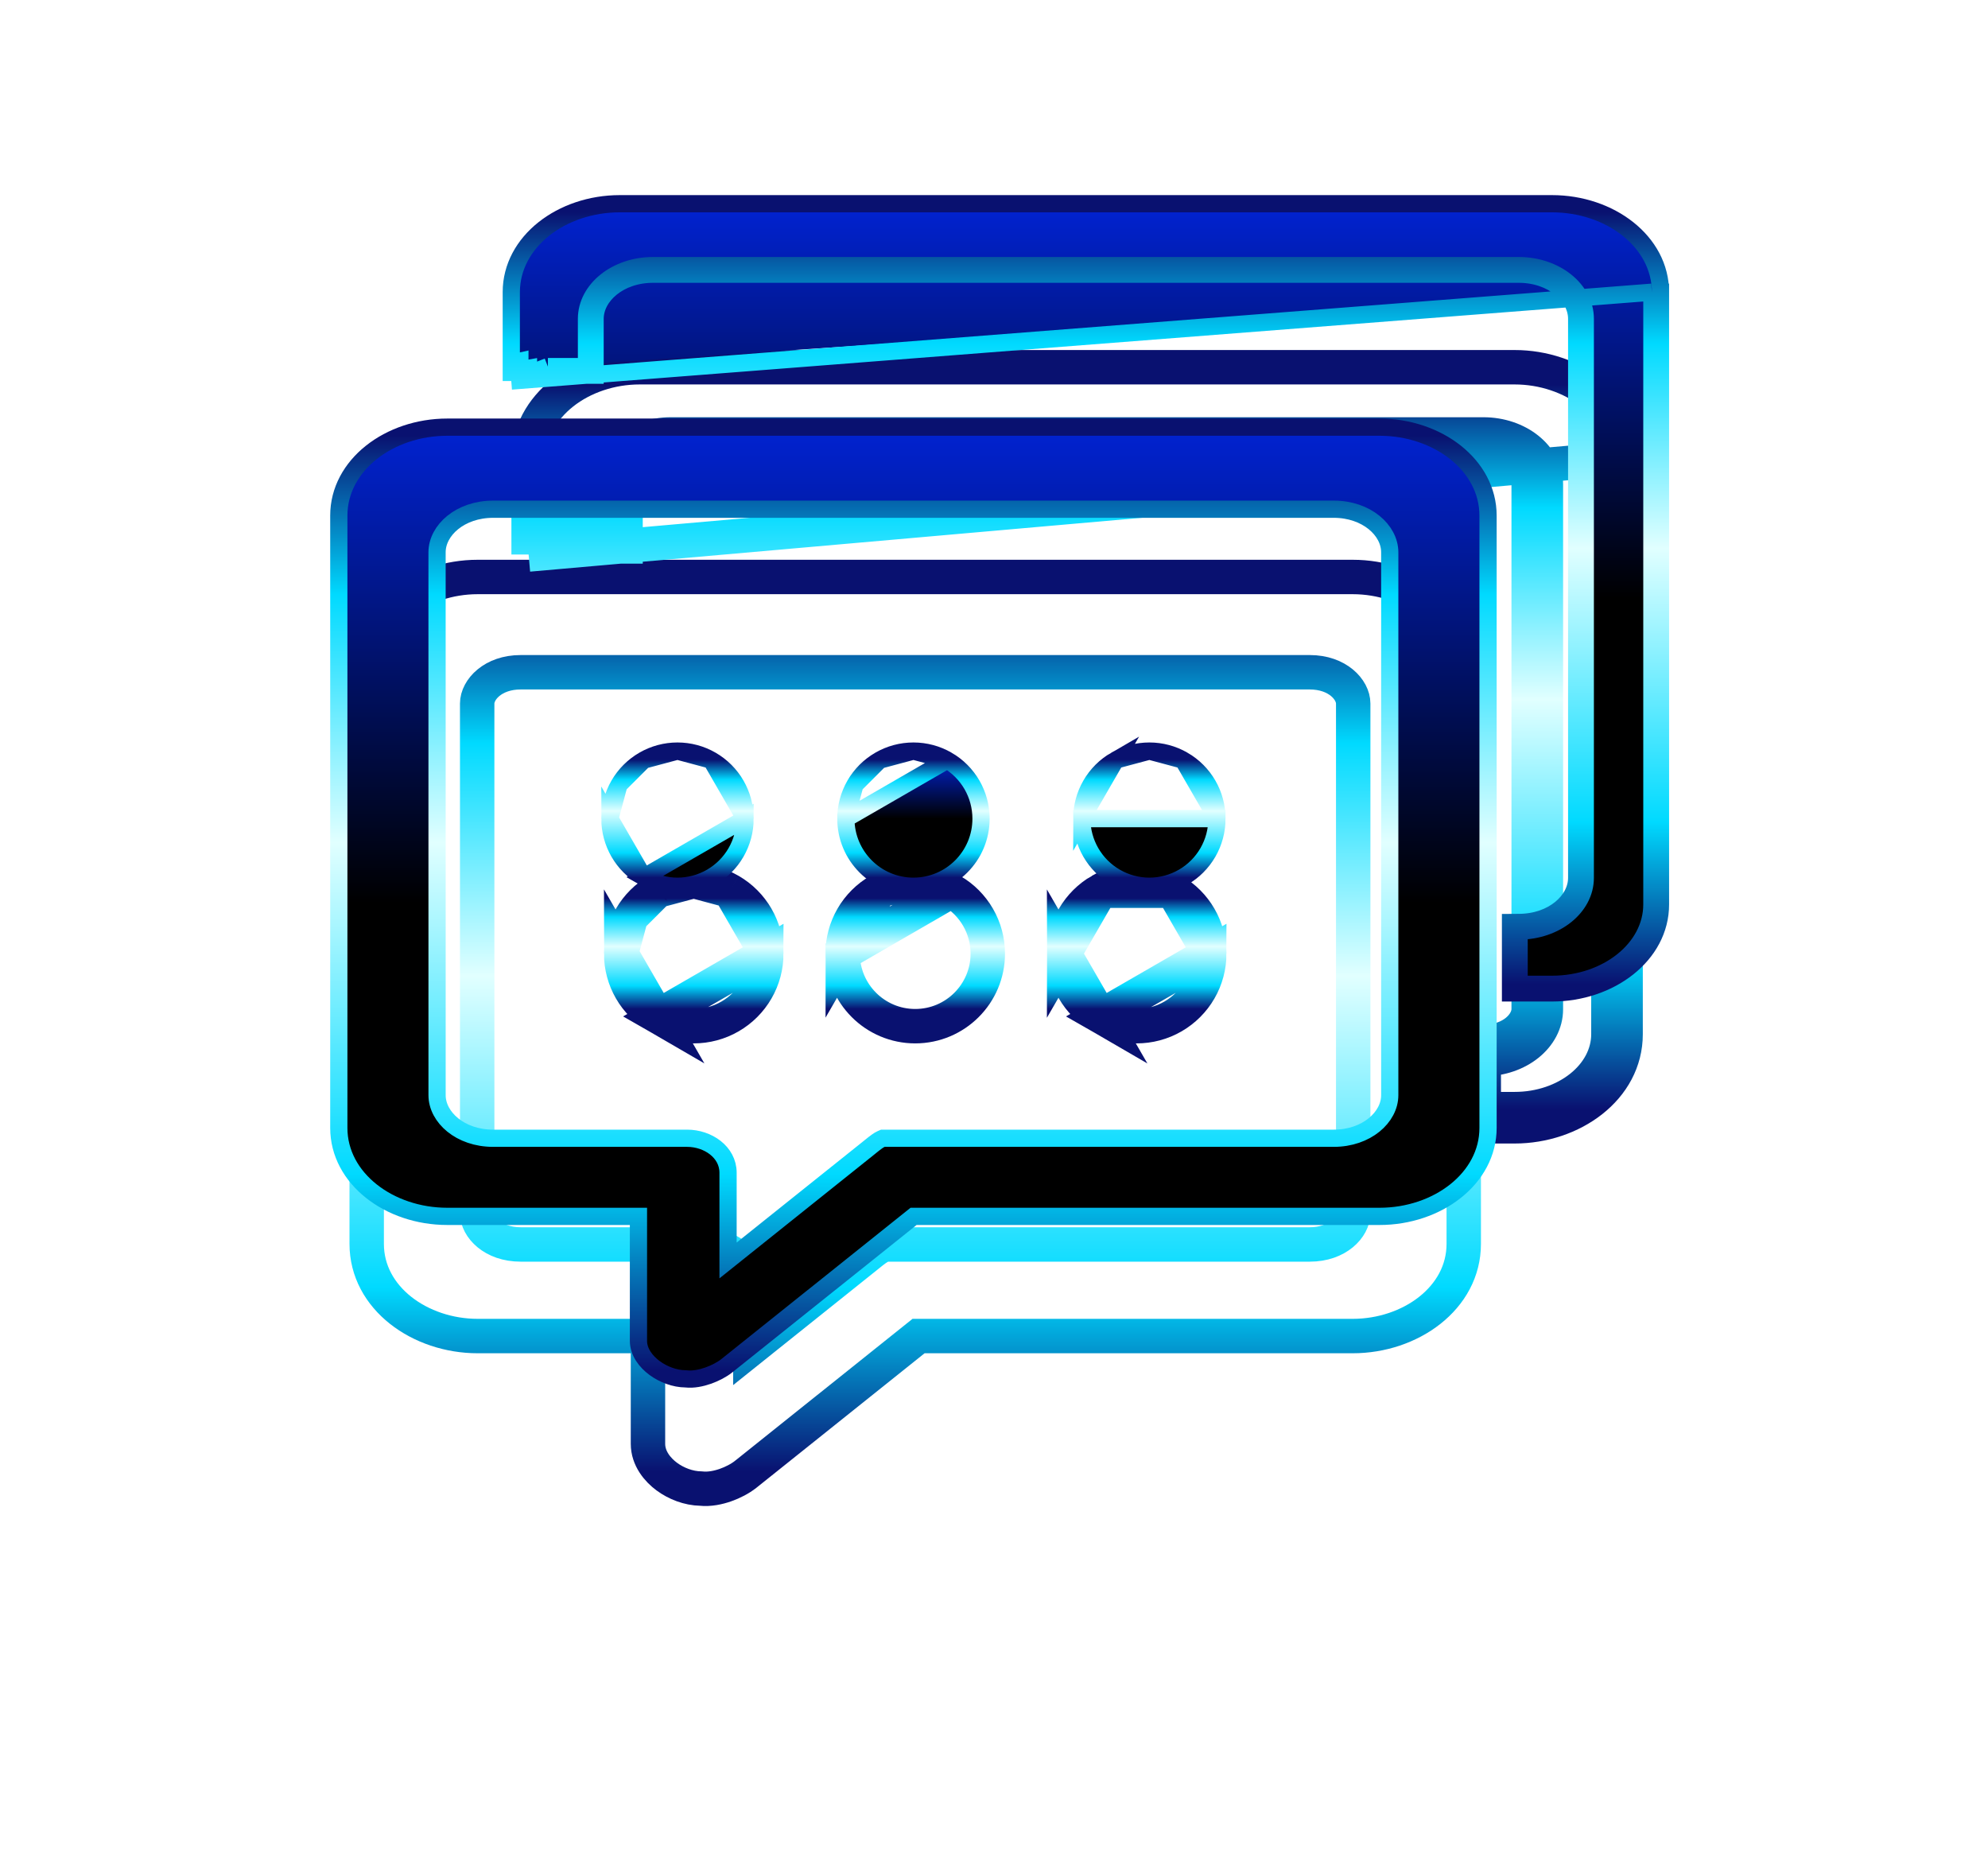 <svg width="103" height="96" viewBox="0 0 103 96" fill="none" xmlns="http://www.w3.org/2000/svg">
<g filter="url(#filter0_d_1151_17397)">
<path d="M24.748 60.298H33.572V65.879C33.572 66.645 34.08 67.235 34.546 67.579C35.027 67.935 35.666 68.189 36.317 68.2C36.763 68.249 37.224 68.146 37.587 68.019C37.963 67.887 38.344 67.691 38.635 67.46L38.637 67.459L47.591 60.298H70.087C73.065 60.298 75.838 58.337 75.838 55.523V25.749C75.838 22.935 73.065 20.974 70.087 20.974H24.748C21.771 20.974 18.999 22.935 18.999 25.749V55.524C18.999 58.337 21.771 60.298 24.748 60.298ZM44.923 56.148L38.876 60.984V57.703C38.876 56.34 37.577 55.553 36.411 55.553H26.976C25.536 55.553 24.724 54.651 24.724 53.932L24.723 27.532C24.723 27.532 24.723 27.532 24.723 27.532C24.723 26.813 25.536 25.91 26.975 25.91H67.859C69.299 25.91 70.111 26.812 70.111 27.532V53.932C70.111 54.651 69.299 55.553 67.859 55.553H46.018H45.831L45.66 55.629C45.477 55.709 45.281 55.862 45.198 55.927L45.193 55.931C45.133 55.978 45.075 56.024 45.029 56.062C45 56.086 44.978 56.104 44.96 56.118C44.947 56.129 44.936 56.138 44.928 56.144L44.923 56.148Z" fill="white" stroke="url(#paint0_linear_1151_17397)" stroke-width="1.783"/>
<path d="M27.388 19.809V18.669V14.884C27.388 12.07 30.16 10.108 33.137 10.108H78.476C81.453 10.108 84.226 12.07 84.224 14.884M27.388 19.809L83.333 14.884M27.388 19.809L28.494 19.535C28.87 19.441 29.255 19.394 29.642 19.392M27.388 19.809L29.641 18.501M84.224 14.884L83.333 14.884M84.224 14.884V14.884H83.333M84.224 14.884V44.658C84.224 47.471 81.451 49.432 78.474 49.432H76.876H75.985V48.541V45.951V45.064L76.872 45.06C78.355 45.053 79.202 44.122 79.202 43.364V16.178C79.202 15.418 78.348 14.482 76.856 14.482H34.756C33.264 14.482 32.41 15.418 32.41 16.178V18.501V19.392H31.518H29.642M83.333 14.884V44.658C83.333 46.802 81.156 48.541 78.474 48.541H77.768H76.876V47.649V45.951C78.654 45.943 80.094 44.788 80.094 43.364V16.178C80.094 14.75 78.644 13.59 76.856 13.59H34.756C32.968 13.59 31.518 14.75 31.518 16.178V17.609V18.501H30.626H29.641M29.642 19.392C29.643 19.392 29.643 19.392 29.644 19.392L29.641 18.501M29.642 19.392H29.641V18.501M28.279 18.669L28.064 17.804C28.136 17.786 28.207 17.77 28.279 17.754L28.279 18.669ZM28.279 18.669H29.171V18.521C28.871 18.547 28.572 18.596 28.279 18.669Z" fill="white" stroke="url(#paint1_linear_1151_17397)" stroke-width="1.783"/>
<path d="M39.703 40.485V40.485C39.703 41.145 39.529 41.794 39.199 42.365C38.869 42.937 38.395 43.411 37.823 43.741C37.252 44.072 36.603 44.245 35.943 44.245C35.283 44.245 34.634 44.072 34.063 43.741L39.703 40.485ZM39.703 40.485C39.703 39.142 38.987 37.901 37.823 37.229L37.823 37.229M39.703 40.485L37.823 37.229M37.823 37.229C37.251 36.899 36.603 36.725 35.943 36.725M37.823 37.229L35.943 36.725M49.299 37.229L49.299 37.229C50.462 37.901 51.178 39.142 51.178 40.485C51.178 42.562 49.495 44.245 47.418 44.245C45.342 44.245 43.659 42.562 43.659 40.486L49.299 37.229ZM49.299 37.229C48.727 36.899 48.079 36.725 47.419 36.725M49.299 37.229L47.419 36.725M62.653 40.485V40.485C62.653 41.145 62.479 41.794 62.149 42.365C61.819 42.937 61.344 43.411 60.773 43.741C60.201 44.072 59.553 44.245 58.892 44.245C58.232 44.245 57.584 44.072 57.012 43.741L62.653 40.485ZM62.653 40.485C62.653 39.142 61.937 37.901 60.773 37.229L60.773 37.229M62.653 40.485L60.773 37.229M60.773 37.229C60.201 36.899 59.553 36.725 58.892 36.725C58.233 36.725 57.584 36.899 57.013 37.229M60.773 37.229L57.013 37.229M35.943 36.725C35.283 36.725 34.634 36.899 34.063 37.229M35.943 36.725L34.063 37.229M34.063 37.229C33.491 37.559 33.016 38.034 32.686 38.605M34.063 37.229L32.686 38.605M32.686 38.605C32.356 39.177 32.182 39.825 32.183 40.485L32.686 38.605ZM47.419 36.725C46.759 36.725 46.111 36.899 45.539 37.229L47.419 36.725ZM57.013 37.229C56.441 37.559 55.966 38.033 55.636 38.605C55.306 39.177 55.132 39.825 55.132 40.485L57.013 37.229ZM32.183 40.485C32.183 41.828 32.899 43.07 34.062 43.741L32.183 40.485ZM45.539 37.229C44.967 37.559 44.492 38.033 44.162 38.605C43.832 39.177 43.658 39.825 43.659 40.485L45.539 37.229ZM55.132 40.486C55.132 41.828 55.848 43.069 57.012 43.741L55.132 40.486Z" fill="white" stroke="url(#paint2_linear_1151_17397)" stroke-width="1.783"/>
</g>
<path d="M23.174 63.015H33.079V69.464C33.079 70.049 33.475 70.546 33.913 70.87C34.36 71.2 34.95 71.429 35.531 71.433L35.546 71.434C35.918 71.477 36.331 71.391 36.686 71.267C37.046 71.141 37.399 70.957 37.655 70.754L37.656 70.753L47.333 63.015H71.475C74.48 63.015 77.097 61.051 77.097 58.431V26.712C77.097 24.093 74.48 22.129 71.475 22.129H23.175C20.17 22.129 17.554 24.093 17.554 26.712V58.432C17.554 61.052 20.17 63.015 23.174 63.015ZM44.983 59.491L37.721 65.298V60.754C37.721 59.68 36.675 58.968 35.6 58.968H25.548C23.847 58.968 22.645 57.88 22.645 56.736L22.644 28.612C22.644 28.612 22.644 28.612 22.644 28.612C22.644 27.468 23.847 26.38 25.547 26.38H69.102C70.803 26.38 72.004 27.468 72.004 28.612V56.736C72.004 57.88 70.802 58.968 69.102 58.968H45.834H45.741L45.655 59.005C45.526 59.062 45.364 59.186 45.265 59.264C45.2 59.314 45.098 59.397 45.036 59.448C45.01 59.469 44.991 59.484 44.985 59.489L44.983 59.491Z" fill="url(#paint3_linear_1151_17397)" stroke="url(#paint4_linear_1151_17397)" stroke-width="0.892"/>
<path d="M26.49 19.74V19.17V15.137C26.49 12.518 29.107 10.554 32.111 10.554H80.411C83.416 10.554 86.032 12.518 86.031 15.138M26.49 19.74L85.585 15.137M26.49 19.74L27.043 19.603C27.483 19.494 27.934 19.438 28.387 19.436M26.49 19.74L28.387 18.991M86.031 15.138L85.585 15.137M86.031 15.138V15.137H85.585M86.031 15.138V46.856C86.031 49.475 83.414 51.439 80.409 51.439H78.707H78.261V50.993V48.234V47.791L78.705 47.788C80.452 47.78 81.689 46.662 81.689 45.478V16.517C81.689 15.329 80.442 14.205 78.686 14.205H33.835C32.079 14.205 30.832 15.329 30.832 16.517V18.991V19.436H30.386H28.387M85.585 15.137V46.856C85.585 49.141 83.266 50.993 80.409 50.993H79.153H78.707V50.547V48.234C80.601 48.226 82.135 46.995 82.135 45.478V16.517C82.135 14.995 80.59 13.759 78.686 13.759H33.835C31.931 13.759 30.386 14.995 30.386 16.517V18.545V18.991H29.94H28.387M28.387 19.436C28.387 19.436 28.387 19.436 28.388 19.436L28.387 18.991M28.387 19.436H28.387V18.991M26.936 19.17L26.828 18.737C26.864 18.729 26.9 18.72 26.936 18.712V19.17ZM26.936 19.17H27.381V19.077C27.232 19.102 27.083 19.134 26.936 19.17Z" fill="url(#paint5_linear_1151_17397)" stroke="url(#paint6_linear_1151_17397)" stroke-width="0.892"/>
<path d="M38.603 42.411V42.411C38.603 43.026 38.441 43.629 38.133 44.162C37.826 44.694 37.384 45.136 36.852 45.443C36.319 45.751 35.716 45.913 35.101 45.913C34.486 45.913 33.882 45.751 33.35 45.443L38.603 42.411ZM38.603 42.411C38.603 41.16 37.936 40.005 36.852 39.379L36.852 39.379M38.603 42.411L36.852 39.379M36.852 39.379C36.319 39.071 35.715 38.91 35.101 38.91M36.852 39.379L35.101 38.91M49.077 39.379L49.078 39.379C50.161 40.005 50.828 41.16 50.828 42.411C50.828 44.345 49.26 45.913 47.326 45.913C45.392 45.913 43.825 44.344 43.825 42.411L49.077 39.379ZM49.077 39.379C48.545 39.071 47.941 38.91 47.327 38.91M49.077 39.379L47.327 38.91M63.051 42.411V42.411C63.051 43.026 62.889 43.629 62.582 44.162C62.275 44.694 61.833 45.136 61.301 45.443C60.768 45.751 60.164 45.913 59.55 45.913C58.935 45.913 58.331 45.751 57.799 45.443C56.715 44.818 56.048 43.661 56.048 42.411L63.051 42.411ZM63.051 42.411C63.051 41.16 62.385 40.005 61.301 39.379L61.3 39.379M63.051 42.411L61.3 39.379M61.3 39.379C60.768 39.071 60.164 38.91 59.55 38.91M61.3 39.379L59.55 38.91M35.101 38.91C34.486 38.91 33.882 39.071 33.35 39.379M35.101 38.91L33.35 39.379M33.35 39.379C32.818 39.686 32.376 40.128 32.068 40.66M33.35 39.379L32.068 40.66M32.068 40.66C31.761 41.192 31.599 41.796 31.599 42.411L32.068 40.66ZM47.327 38.91C46.712 38.91 46.108 39.071 45.576 39.379M47.327 38.91L45.576 39.379M45.576 39.379C45.043 39.686 44.601 40.128 44.294 40.66M45.576 39.379L44.294 40.66M44.294 40.66C43.986 41.192 43.825 41.796 43.825 42.411L44.294 40.66ZM59.55 38.91C58.935 38.91 58.331 39.071 57.799 39.379M59.55 38.91L57.799 39.379M57.799 39.379V39.379M57.799 39.379V39.379M57.799 39.379C57.266 39.686 56.824 40.128 56.517 40.66C56.209 41.192 56.048 41.796 56.048 42.411L57.799 39.379ZM31.599 42.411C31.599 43.661 32.267 44.818 33.35 45.443L31.599 42.411Z" fill="url(#paint7_linear_1151_17397)" stroke="url(#paint8_linear_1151_17397)" stroke-width="0.892"/>
<defs>
<filter id="filter0_d_1151_17397" x="0.274" y="0.3" width="102.674" height="95.553" filterUnits="userSpaceOnUse" color-interpolation-filters="sRGB">
<feFlood flood-opacity="0" result="BackgroundImageFix"/>
<feColorMatrix in="SourceAlpha" type="matrix" values="0 0 0 0 0 0 0 0 0 0 0 0 0 0 0 0 0 0 127 0" result="hardAlpha"/>
<feOffset dy="8.917"/>
<feGaussianBlur stdDeviation="8.917"/>
<feComposite in2="hardAlpha" operator="out"/>
<feColorMatrix type="matrix" values="0 0 0 0 0.212 0 0 0 0 0.243 0 0 0 0 0.929 0 0 0 1 0"/>
<feBlend mode="normal" in2="BackgroundImageFix" result="effect1_dropShadow_1151_17397"/>
<feBlend mode="normal" in="SourceGraphic" in2="effect1_dropShadow_1151_17397" result="shape"/>
</filter>
<linearGradient id="paint0_linear_1151_17397" x1="47.418" y1="21.865" x2="47.418" y2="67.321" gradientUnits="userSpaceOnUse">
<stop stop-color="#091170"/>
<stop offset="0.17" stop-color="#00DAFF"/>
<stop offset="0.435" stop-color="#E1FFFF"/>
<stop offset="0.79" stop-color="#00DAFF"/>
<stop offset="1" stop-color="#091170"/>
</linearGradient>
<linearGradient id="paint1_linear_1151_17397" x1="55.806" y1="11" x2="55.806" y2="48.541" gradientUnits="userSpaceOnUse">
<stop stop-color="#091170"/>
<stop offset="0.17" stop-color="#00DAFF"/>
<stop offset="0.435" stop-color="#E1FFFF"/>
<stop offset="0.79" stop-color="#00DAFF"/>
<stop offset="1" stop-color="#091170"/>
</linearGradient>
<linearGradient id="paint2_linear_1151_17397" x1="47.418" y1="37.617" x2="47.418" y2="43.354" gradientUnits="userSpaceOnUse">
<stop stop-color="#091170"/>
<stop offset="0.17" stop-color="#00DAFF"/>
<stop offset="0.435" stop-color="#E1FFFF"/>
<stop offset="0.79" stop-color="#00DAFF"/>
<stop offset="1" stop-color="#091170"/>
</linearGradient>
<linearGradient id="paint3_linear_1151_17397" x1="47.326" y1="22.575" x2="47.326" y2="71" gradientUnits="userSpaceOnUse">
<stop stop-color="#0122CE"/>
<stop offset="0.5"/>
</linearGradient>
<linearGradient id="paint4_linear_1151_17397" x1="47.326" y1="22.575" x2="47.326" y2="71" gradientUnits="userSpaceOnUse">
<stop stop-color="#091170"/>
<stop offset="0.17" stop-color="#00DAFF"/>
<stop offset="0.435" stop-color="#E1FFFF"/>
<stop offset="0.79" stop-color="#00DAFF"/>
<stop offset="1" stop-color="#091170"/>
</linearGradient>
<linearGradient id="paint5_linear_1151_17397" x1="56.26" y1="11" x2="56.26" y2="50.993" gradientUnits="userSpaceOnUse">
<stop stop-color="#0122CE"/>
<stop offset="0.5"/>
</linearGradient>
<linearGradient id="paint6_linear_1151_17397" x1="56.26" y1="11" x2="56.26" y2="50.993" gradientUnits="userSpaceOnUse">
<stop stop-color="#091170"/>
<stop offset="0.17" stop-color="#00DAFF"/>
<stop offset="0.435" stop-color="#E1FFFF"/>
<stop offset="0.79" stop-color="#00DAFF"/>
<stop offset="1" stop-color="#091170"/>
</linearGradient>
<linearGradient id="paint7_linear_1151_17397" x1="47.325" y1="39.355" x2="47.325" y2="45.467" gradientUnits="userSpaceOnUse">
<stop stop-color="#0122CE"/>
<stop offset="0.5"/>
</linearGradient>
<linearGradient id="paint8_linear_1151_17397" x1="47.325" y1="39.355" x2="47.325" y2="45.467" gradientUnits="userSpaceOnUse">
<stop stop-color="#091170"/>
<stop offset="0.17" stop-color="#00DAFF"/>
<stop offset="0.435" stop-color="#E1FFFF"/>
<stop offset="0.79" stop-color="#00DAFF"/>
<stop offset="1" stop-color="#091170"/>
</linearGradient>
</defs>
</svg>
